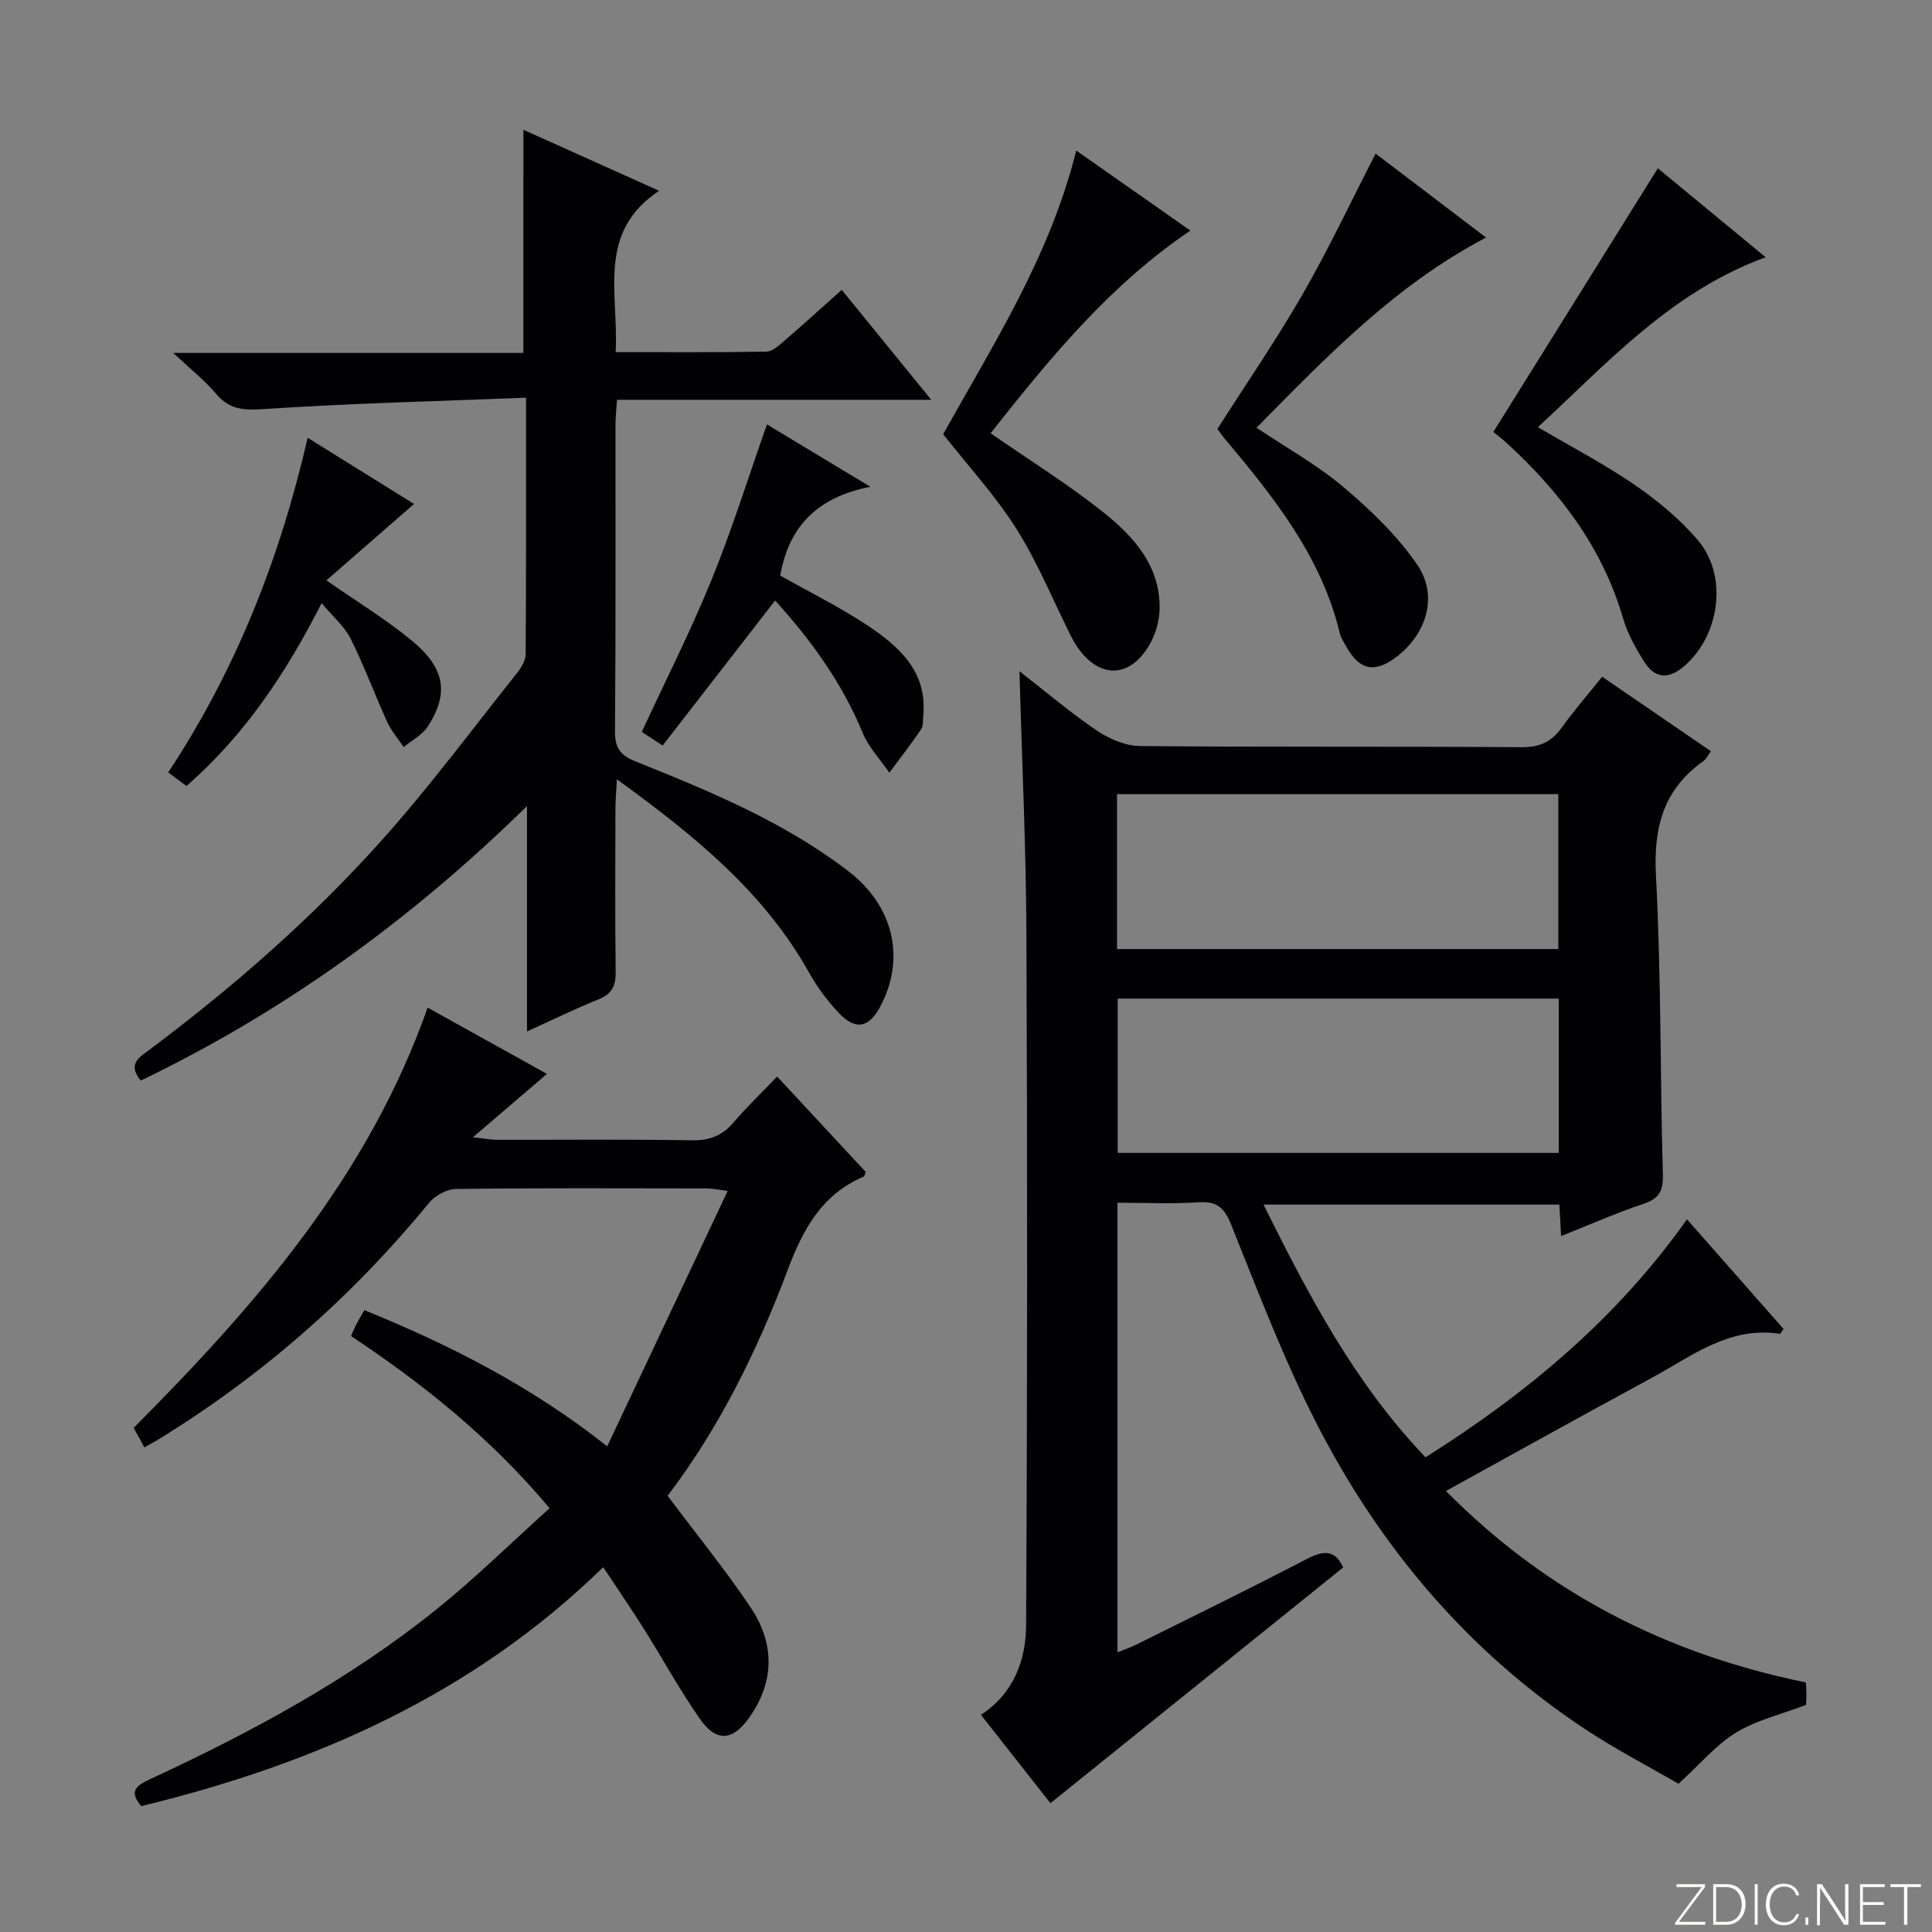 <svg enable-background="new 0 0 400 400" viewBox="0 0 400 400" xmlns="http://www.w3.org/2000/svg"><rect x="0" y="0" width="400" height="400" fill="#808080" stroke="none"/><g fill="#fbfcfa"><path d="m346.9 398 5.4-7.3h-5.2v-.6h5.9v.6l-5.4 7.2h5.5l-.1.6h-6.2v-.5z"/><path d="m354.7 390.1h2.8c2.3 0 3.9 1.6 3.9 4.1s-1.6 4.3-3.9 4.3h-2.8zm.6 7.8h2c2.2 0 3.3-1.6 3.3-3.6 0-1.8-1-3.6-3.3-3.6h-2z"/><path d="m363.9 390.1v8.4h-.6v-8.4z"/><path d="m372.5 396.3c-.4 1.3-1.4 2.3-3.2 2.3-2.4 0-3.7-1.9-3.7-4.3 0-2.3 1.2-4.3 3.7-4.3 1.8 0 2.9 1 3.2 2.4h-.6c-.4-1.1-1.1-1.8-2.5-1.8-2.1 0-3 1.9-3 3.7s.9 3.7 3 3.7c1.4 0 2.1-.7 2.5-1.7z"/><path d="m373.8 398.5v-1.5h.6v1.5z"/><path d="m376.2 398.5v-8.4h1c1.3 2 4.4 6.7 4.9 7.6-.1-1.2-.1-2.4-.1-3.8v-3.8h.7v8.4h-.9c-1.2-1.9-4.4-6.8-5-7.7.1 1.1 0 2.3 0 3.9v3.9h-.6z"/><path d="m390 394.4h-4.3v3.5h4.7l-.1.6h-5.2v-8.4h5.1v.6h-4.5v3.1h4.3v.7z"/><path d="m394.2 390.7h-2.8v-.6h6.3v.6h-2.8v7.8h-.7z"/></g><path d="m217.48 373.33c-4.71-5.99-9.53-12.12-14.39-18.29 6.81-4.43 9.31-11.34 9.35-18.56.27-47.66.27-95.33.07-143-.07-17.78-.92-35.56-1.44-54.5 5.73 4.45 10.69 8.68 16.06 12.3 2.56 1.72 5.9 3.15 8.9 3.18 26.33.24 52.67.05 79 .24 3.79.03 6.22-1.13 8.34-4.1 2.51-3.51 5.36-6.77 8.34-10.49 7.55 5.18 14.93 10.23 22.51 15.42-.59.8-.94 1.62-1.57 2.06-8.27 5.86-10.33 13.73-9.8 23.7 1.09 20.61.85 41.28 1.43 61.92.1 3.45-.84 4.97-4.07 6.05-5.64 1.89-11.1 4.31-17 6.66-.13-2.29-.23-4.21-.36-6.52-20.17 0-40.34 0-61.25 0 9.33 18.77 18.83 36.93 33.54 52.32 20.97-13.23 39.61-28.73 54.13-49.28 6.92 7.87 13.49 15.32 20 22.71-.42.55-.64 1.03-.78 1-10.51-1.62-18.31 4.69-26.67 9.21-14.02 7.57-27.93 15.34-42.45 23.33 20.97 21.22 45.87 33.79 74.51 39.64.05 1 .12 1.81.12 2.63s-.06 1.63-.08 2.03c-5.06 1.92-10.19 3.11-14.46 5.71-4.13 2.5-7.38 6.45-11.94 10.61-5.82-3.38-12.72-6.95-19.17-11.2-24.33-16.05-42.61-37.68-55.79-63.43-6.79-13.26-12.1-27.3-17.67-41.14-1.42-3.53-2.94-4.87-6.75-4.62-5.46.37-10.96.09-16.78.09v93.08c1.36-.55 2.69-.99 3.93-1.61 11.78-5.86 23.6-11.63 35.27-17.71 3.43-1.79 5.84-1.97 7.54 1.75-19.98 16.08-40.04 32.23-60.62 48.81zm13.79-208.91v32.07h91.36c0-10.88 0-21.42 0-32.07-30.59 0-60.82 0-91.36 0zm91.46 42.33c-30.72 0-61.07 0-91.32 0v31.94h91.32c0-10.66 0-21.07 0-31.94z" fill="#010103"/><path d="m108.37 26.87c9.18 4.13 18.08 8.13 28.09 12.63-13.03 8.66-8.32 21.26-9 33.4 10.7 0 20.96.08 31.21-.1 1.25-.02 2.61-1.28 3.7-2.22 3.9-3.36 7.7-6.82 11.9-10.57 6.12 7.52 12.03 14.78 18.53 22.76-22.08 0-43.29 0-65.05 0-.13 2-.32 3.57-.32 5.15-.02 21.16.07 42.32-.1 63.48-.03 3.39 1.05 4.96 4.16 6.21 15.43 6.19 30.81 12.51 44.16 22.76 9.32 7.16 11.89 17.95 6.66 27.92-2.34 4.46-5.09 5.12-8.53 1.55-2.39-2.49-4.52-5.36-6.21-8.37-9.36-16.75-23.73-28.44-39.85-40.12-.13 2.54-.29 4.21-.3 5.89-.02 11.33-.1 22.66.05 33.99.04 2.89-.8 4.58-3.58 5.69-4.74 1.9-9.34 4.16-14.78 6.63 0-15.45 0-30.26 0-46.65-24.36 23.84-50.48 42.62-79.96 56.82-2.91-3.46-.18-4.9 1.83-6.41 17.38-13.01 33.69-27.27 48.14-43.44 9.85-11.02 18.69-22.94 27.91-34.51.88-1.11 1.79-2.6 1.8-3.92.12-17.29.08-34.57.08-53.1-18.37.73-36.27 1.15-54.13 2.35-4.22.28-7.22.19-10.03-3.15-2.3-2.73-5.17-4.98-8.88-8.47h72.49c.01-15.52.01-30.57.01-46.2z" fill="#010103"/><path d="m88.53 208.62c8.36 4.64 16.47 9.14 24.71 13.72-4.9 4.19-9.62 8.24-15.32 13.12 2.47.27 3.64.51 4.82.52 13.5.03 27-.13 40.5.11 3.69.06 6.31-.97 8.65-3.72 2.69-3.15 5.7-6.03 9.01-9.48 6.45 6.95 12.48 13.44 18.34 19.75-.28.68-.3.92-.41.96-8.62 3.66-12.55 10.82-15.71 19.23-6.32 16.82-14.26 32.91-24.9 46.85 5.95 7.95 11.94 15.3 17.2 23.14 4.98 7.43 5 15.32-.32 22.82-3.44 4.85-6.83 5.09-10.25.16-4.17-5.99-7.68-12.44-11.58-18.63-2.56-4.07-5.29-8.03-8.38-12.7-27 26.34-59.76 40.75-95.65 49.47-2.8-3.25-.75-4.38 2.02-5.67 20.88-9.69 41.09-20.58 59.09-35.06 8.11-6.52 15.55-13.86 23.44-20.95-12.3-14.65-26.16-25.7-41.11-35.65.46-1.03.76-1.79 1.13-2.5.46-.87.98-1.71 1.64-2.86 17.5 7.15 34.19 15.49 50.27 28.2 8.38-17.78 16.48-34.95 24.94-52.89-2.41-.3-3.31-.51-4.2-.51-17.33-.02-34.67-.11-51.99.11-1.93.02-4.4 1.36-5.65 2.89-15.99 19.5-34.66 35.88-56.16 49.05-.69.42-1.41.8-2.78 1.58-.3-.57-.6-1.17-.93-1.76-.39-.71-.79-1.41-1.28-2.3 25.32-25.41 48.62-52.15 60.86-87z" fill="#010103"/><path d="m343.24 34.84c6.94 5.73 14.57 12.03 22.32 18.42-19.48 7.11-32.63 21.75-47.15 35.18 7.08 4.17 13.85 7.69 20.09 11.99 4.74 3.26 9.33 7.06 13.04 11.42 6.3 7.44 4.51 19.8-2.9 26.12-3.31 2.82-6.1 2.44-8.27-1.03-1.75-2.79-3.42-5.79-4.33-8.92-4.29-14.71-13.15-26.3-24.24-36.43-.97-.89-2.04-1.68-2.62-2.15 11.52-18.49 22.73-36.44 34.06-54.6z" fill="#010103"/><path d="m195.27 89.89c10.47-18.76 22.09-36.83 27.56-58.72 7.99 5.6 15.54 10.9 23.62 16.57-16.81 11.37-29.23 26.61-41.36 41.96 8.07 5.6 16.12 10.59 23.46 16.46 6.27 5.01 11.74 11.11 11.53 20.01-.06 2.38-.78 4.97-1.95 7.06-4.06 7.28-10.55 7.44-15.17.6-.46-.68-.87-1.41-1.24-2.15-3.71-7.41-6.86-15.18-11.26-22.15-4.32-6.87-9.91-12.92-15.19-19.64z" fill="#010103"/><path d="m252.05 88.81c5.96-9.36 12.18-18.4 17.64-27.88 5.36-9.31 9.94-19.06 15.12-29.13 7.1 5.39 14.68 11.16 22.86 17.38-18.81 9.87-32.91 24.57-47.53 39.38 6.17 4.13 12.56 7.67 18.02 12.29 5.63 4.76 11.14 10.05 15.27 16.08 4.39 6.4 1.94 14.28-4.24 19.02-4.57 3.5-7.73 2.86-10.5-2.15-.48-.87-1.06-1.74-1.29-2.68-3.82-15.92-13.7-28.23-23.89-40.36-.53-.63-.99-1.32-1.46-1.95z" fill="#010103"/><path d="m160.48 124.33c-7.94 10.24-15.55 20.04-23.28 30.02-2.1-1.36-3.29-2.14-4.33-2.81 4.95-10.68 10.13-20.9 14.44-31.47 4.24-10.41 7.6-21.19 11.48-32.2 6.65 4.01 13.43 8.1 21.41 12.91-11.16 2.17-16.93 8.41-18.66 18.39 5.98 3.38 12.38 6.53 18.26 10.45 6.47 4.32 12.19 9.53 11.36 18.51-.09.99.02 2.17-.48 2.91-2.07 3.05-4.35 5.97-6.55 8.94-1.87-2.73-4.29-5.25-5.52-8.24-4.31-10.48-10.82-19.35-18.13-27.41z" fill="#010103"/><path d="m38.61 162.73c-1.29-.96-2.44-1.82-3.78-2.81 13.99-21.18 23.08-44.18 28.87-69.28 7.61 4.73 14.73 9.16 22.02 13.7-6.1 5.32-12.02 10.48-18.14 15.82 6.28 4.38 12.24 8 17.57 12.38 7.01 5.76 7.86 10.94 3.45 17.83-1.14 1.78-3.32 2.89-5.02 4.31-1.16-1.74-2.58-3.37-3.43-5.25-2.6-5.69-4.75-11.6-7.55-17.18-1.3-2.59-3.7-4.62-6.01-7.38-7.33 14.41-15.89 27.31-27.98 37.86z" fill="#010103"/></svg>